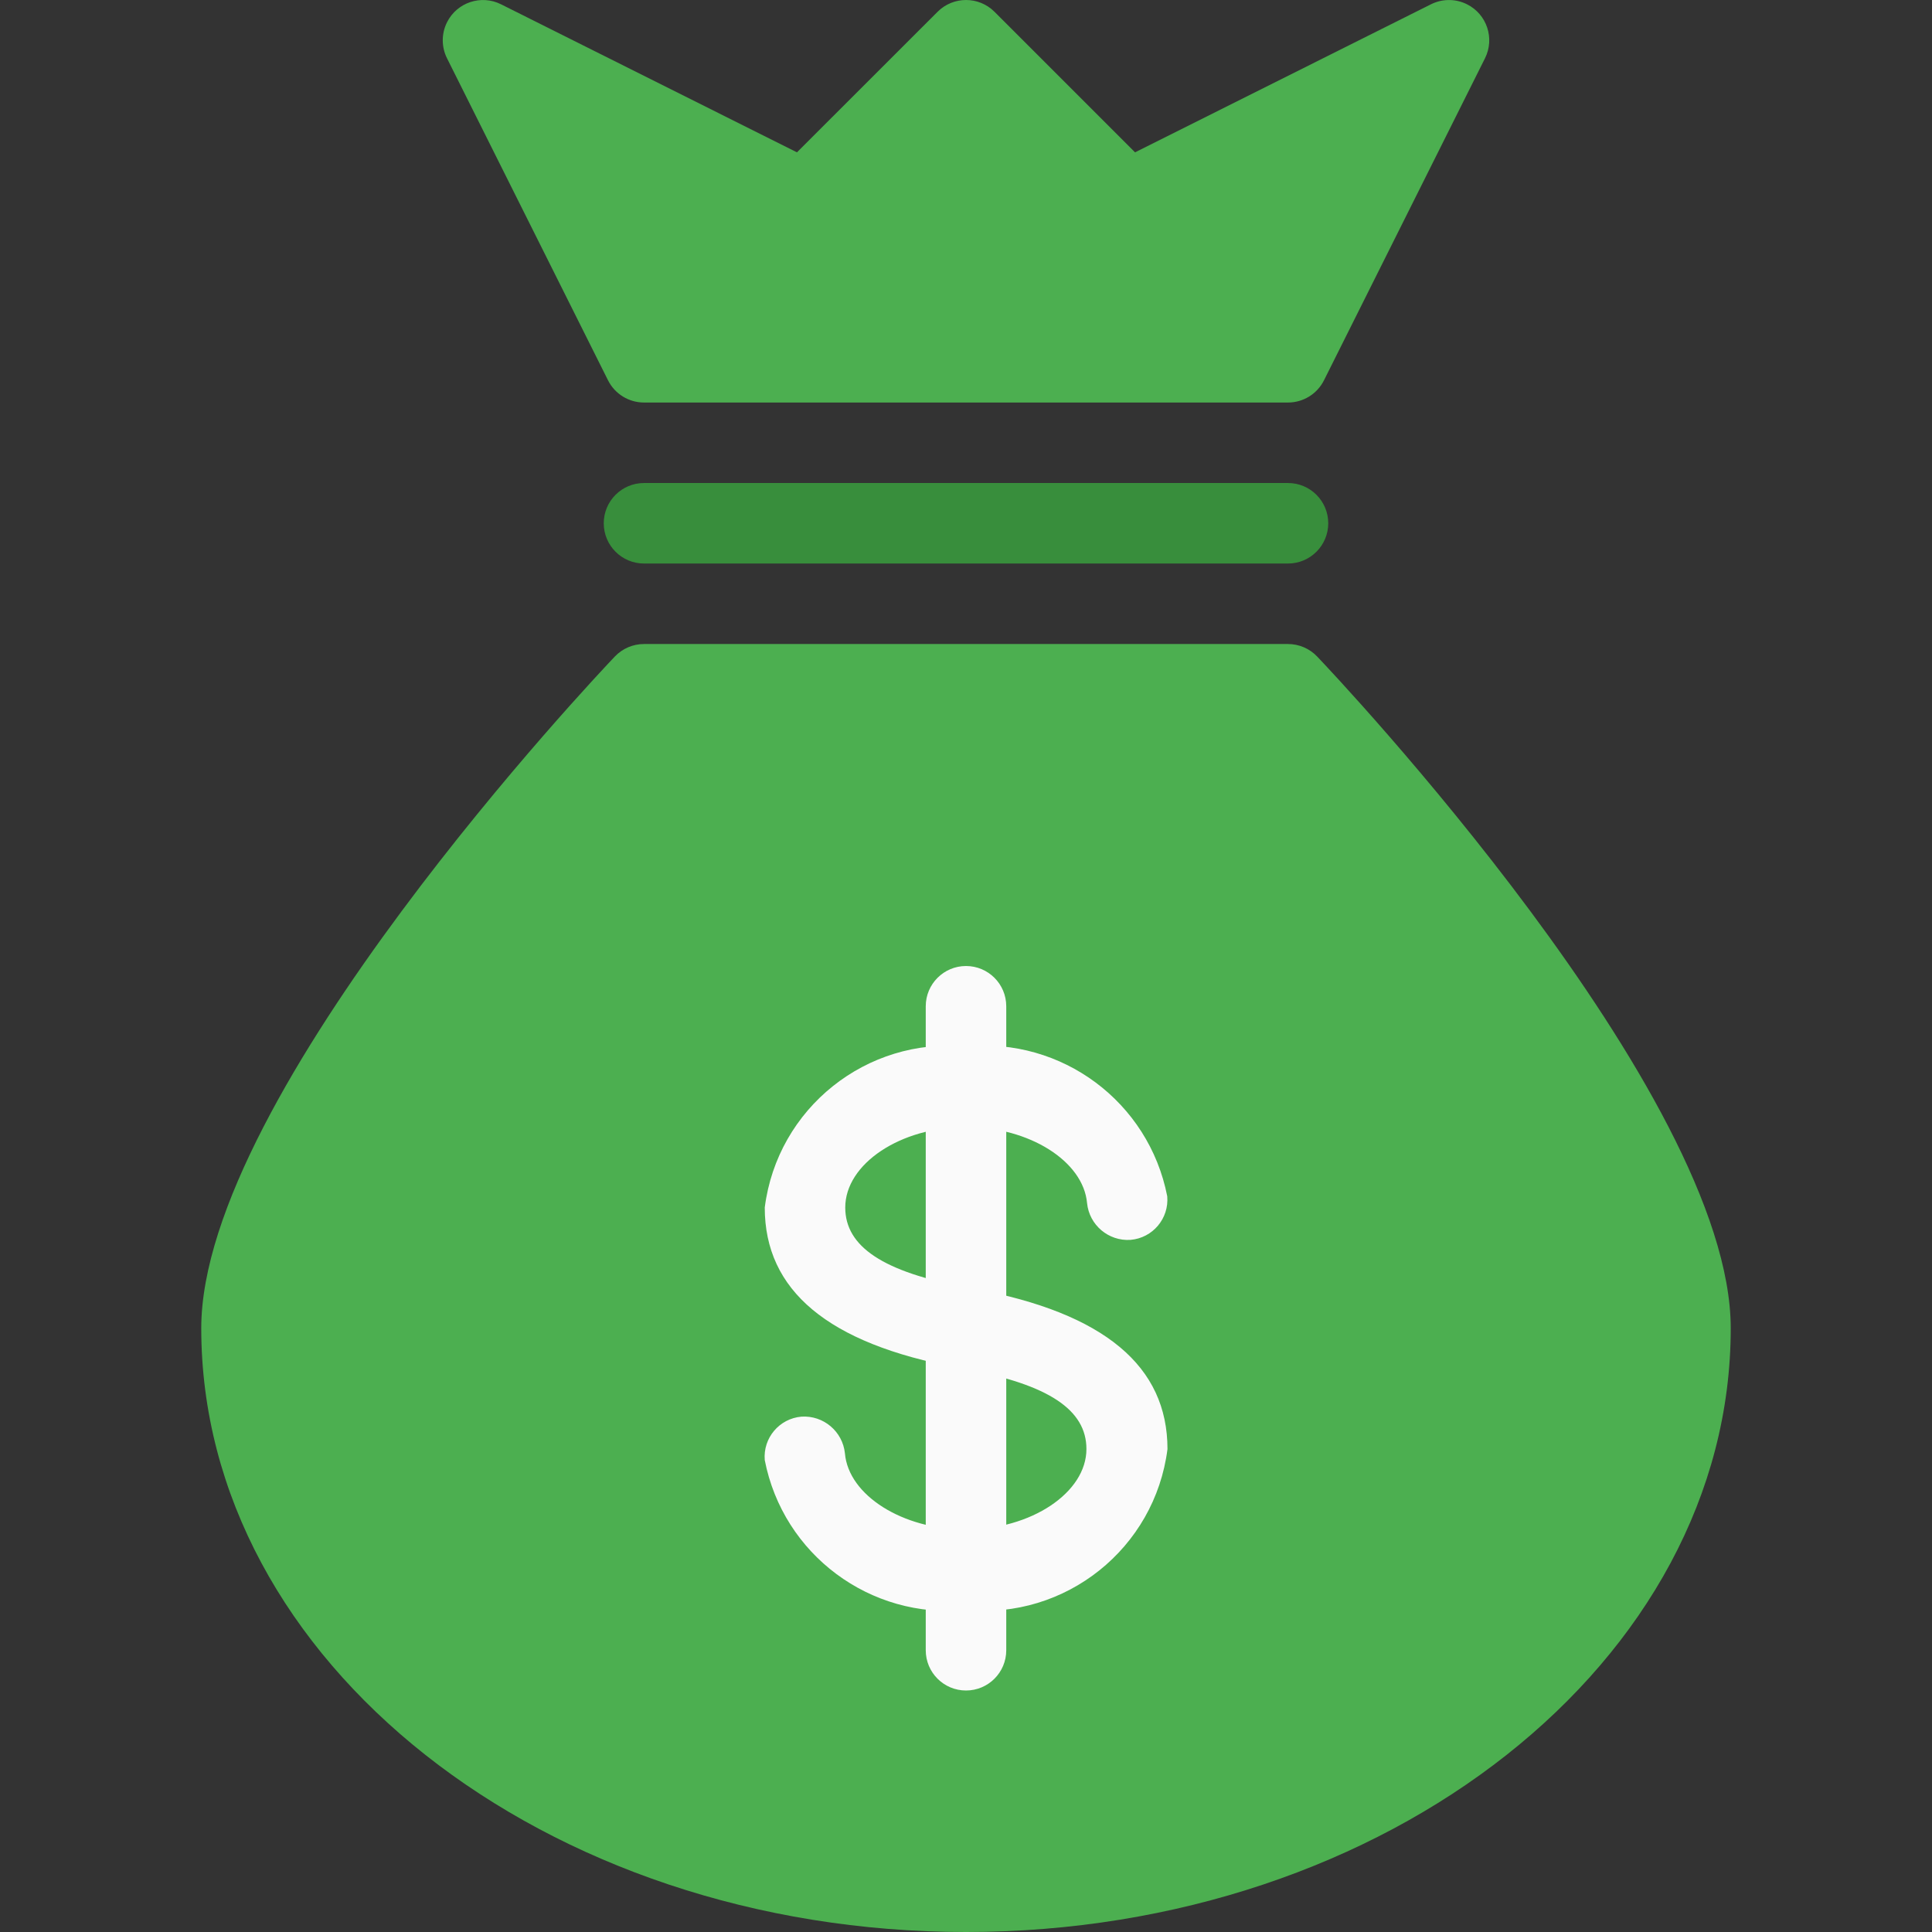 <?xml version="1.0" encoding="iso-8859-1"?>
<!-- Generator: Adobe Illustrator 19.0.0, SVG Export Plug-In . SVG Version: 6.00 Build 0)  -->
<svg version="1.1" id="Capa_1" xmlns="http://www.w3.org/2000/svg" xmlns:xlink="http://www.w3.org/1999/xlink" x="0px" y="0px"
	 viewBox="0 0 512.008 512.008" style="enable-background:new 0 0 512.008 512.008;" xml:space="preserve">
<rect x="0" y="0" width="512.008" height="512.008" fill="#333333" stroke="none"/>
<path style="fill:#4CAF50;" d="M349.06,173.982c-2.014-2.112-4.804-3.307-7.723-3.307H170.671c-2.918-0.001-5.709,1.194-7.723,3.307
	c-4.48,4.693-109.611,115.861-109.611,178.027c0,88.235,90.923,160,202.667,160s202.667-71.765,202.667-160
	C458.671,289.843,353.54,178.675,349.06,173.982z"/>
<path style="fill:#388E3C;" d="M341.338,128.008H170.671c-5.891,0-10.667,4.776-10.667,10.667c0,5.891,4.776,10.667,10.667,10.667
	h170.667c5.891,0,10.667-4.776,10.667-10.667C352.004,132.784,347.229,128.008,341.338,128.008z"/>
<path style="fill:#4CAF50;" d="M161.135,100.787c1.808,3.609,5.499,5.888,9.536,5.888h170.667c4.037,0,7.728-2.279,9.536-5.888
	l42.667-85.333c2.639-5.267,0.508-11.676-4.759-14.315c-3.007-1.507-6.549-1.507-9.556,0l-78.421,39.232L263.556,3.123
	c-4.165-4.164-10.917-4.164-15.083,0l-37.269,37.248L132.783,1.139c-5.267-2.639-11.676-0.508-14.315,4.759
	c-1.507,3.007-1.507,6.549,0,9.556L161.135,100.787z"/>
<g>
	<path style="fill:#FAFAFA;" d="M256.004,426.675c-25.365,2.505-48.469-14.703-53.333-39.723c-0.492-5.867,3.862-11.023,9.728-11.52
		c5.829-0.375,10.914,3.919,11.52,9.728c0.939,11.115,15.296,20.181,32,20.181c17.365,0,32-9.771,32-21.333
		c0-10.411-10.112-17.067-31.787-21.099l-2.261-0.448c-34.603-6.4-51.2-20.544-51.2-42.453c3.337-26.292,26.95-45.182,53.333-42.667
		c25.358-2.507,48.46,14.69,53.333,39.701c0.504,5.869-3.845,11.036-9.715,11.54c-0.004,0-0.009,0.001-0.013,0.001
		c-5.832,0.386-10.924-3.913-11.52-9.728c-0.981-11.136-15.339-20.181-32.085-20.181c-17.365,0-32,9.771-32,21.333
		c0,10.411,10.133,17.067,31.872,21.12l2.325,0.448c34.56,6.4,51.2,20.544,51.2,42.453
		C306.054,410.34,282.404,429.228,256.004,426.675z"/>
	<path style="fill:#FAFAFA;" d="M256.004,448.008c-5.891,0-10.667-4.776-10.667-10.667V266.675c0-5.891,4.776-10.667,10.667-10.667
		c5.891,0,10.667,4.776,10.667,10.667v170.667C266.671,443.233,261.895,448.008,256.004,448.008z"/>
</g>
<g>
</g>
<g>
</g>
<g>
</g>
<g>
</g>
<g>
</g>
<g>
</g>
<g>
</g>
<g>
</g>
<g>
</g>
<g>
</g>
<g>
</g>
<g>
</g>
<g>
</g>
<g>
</g>
<g>
</g>
</svg>

